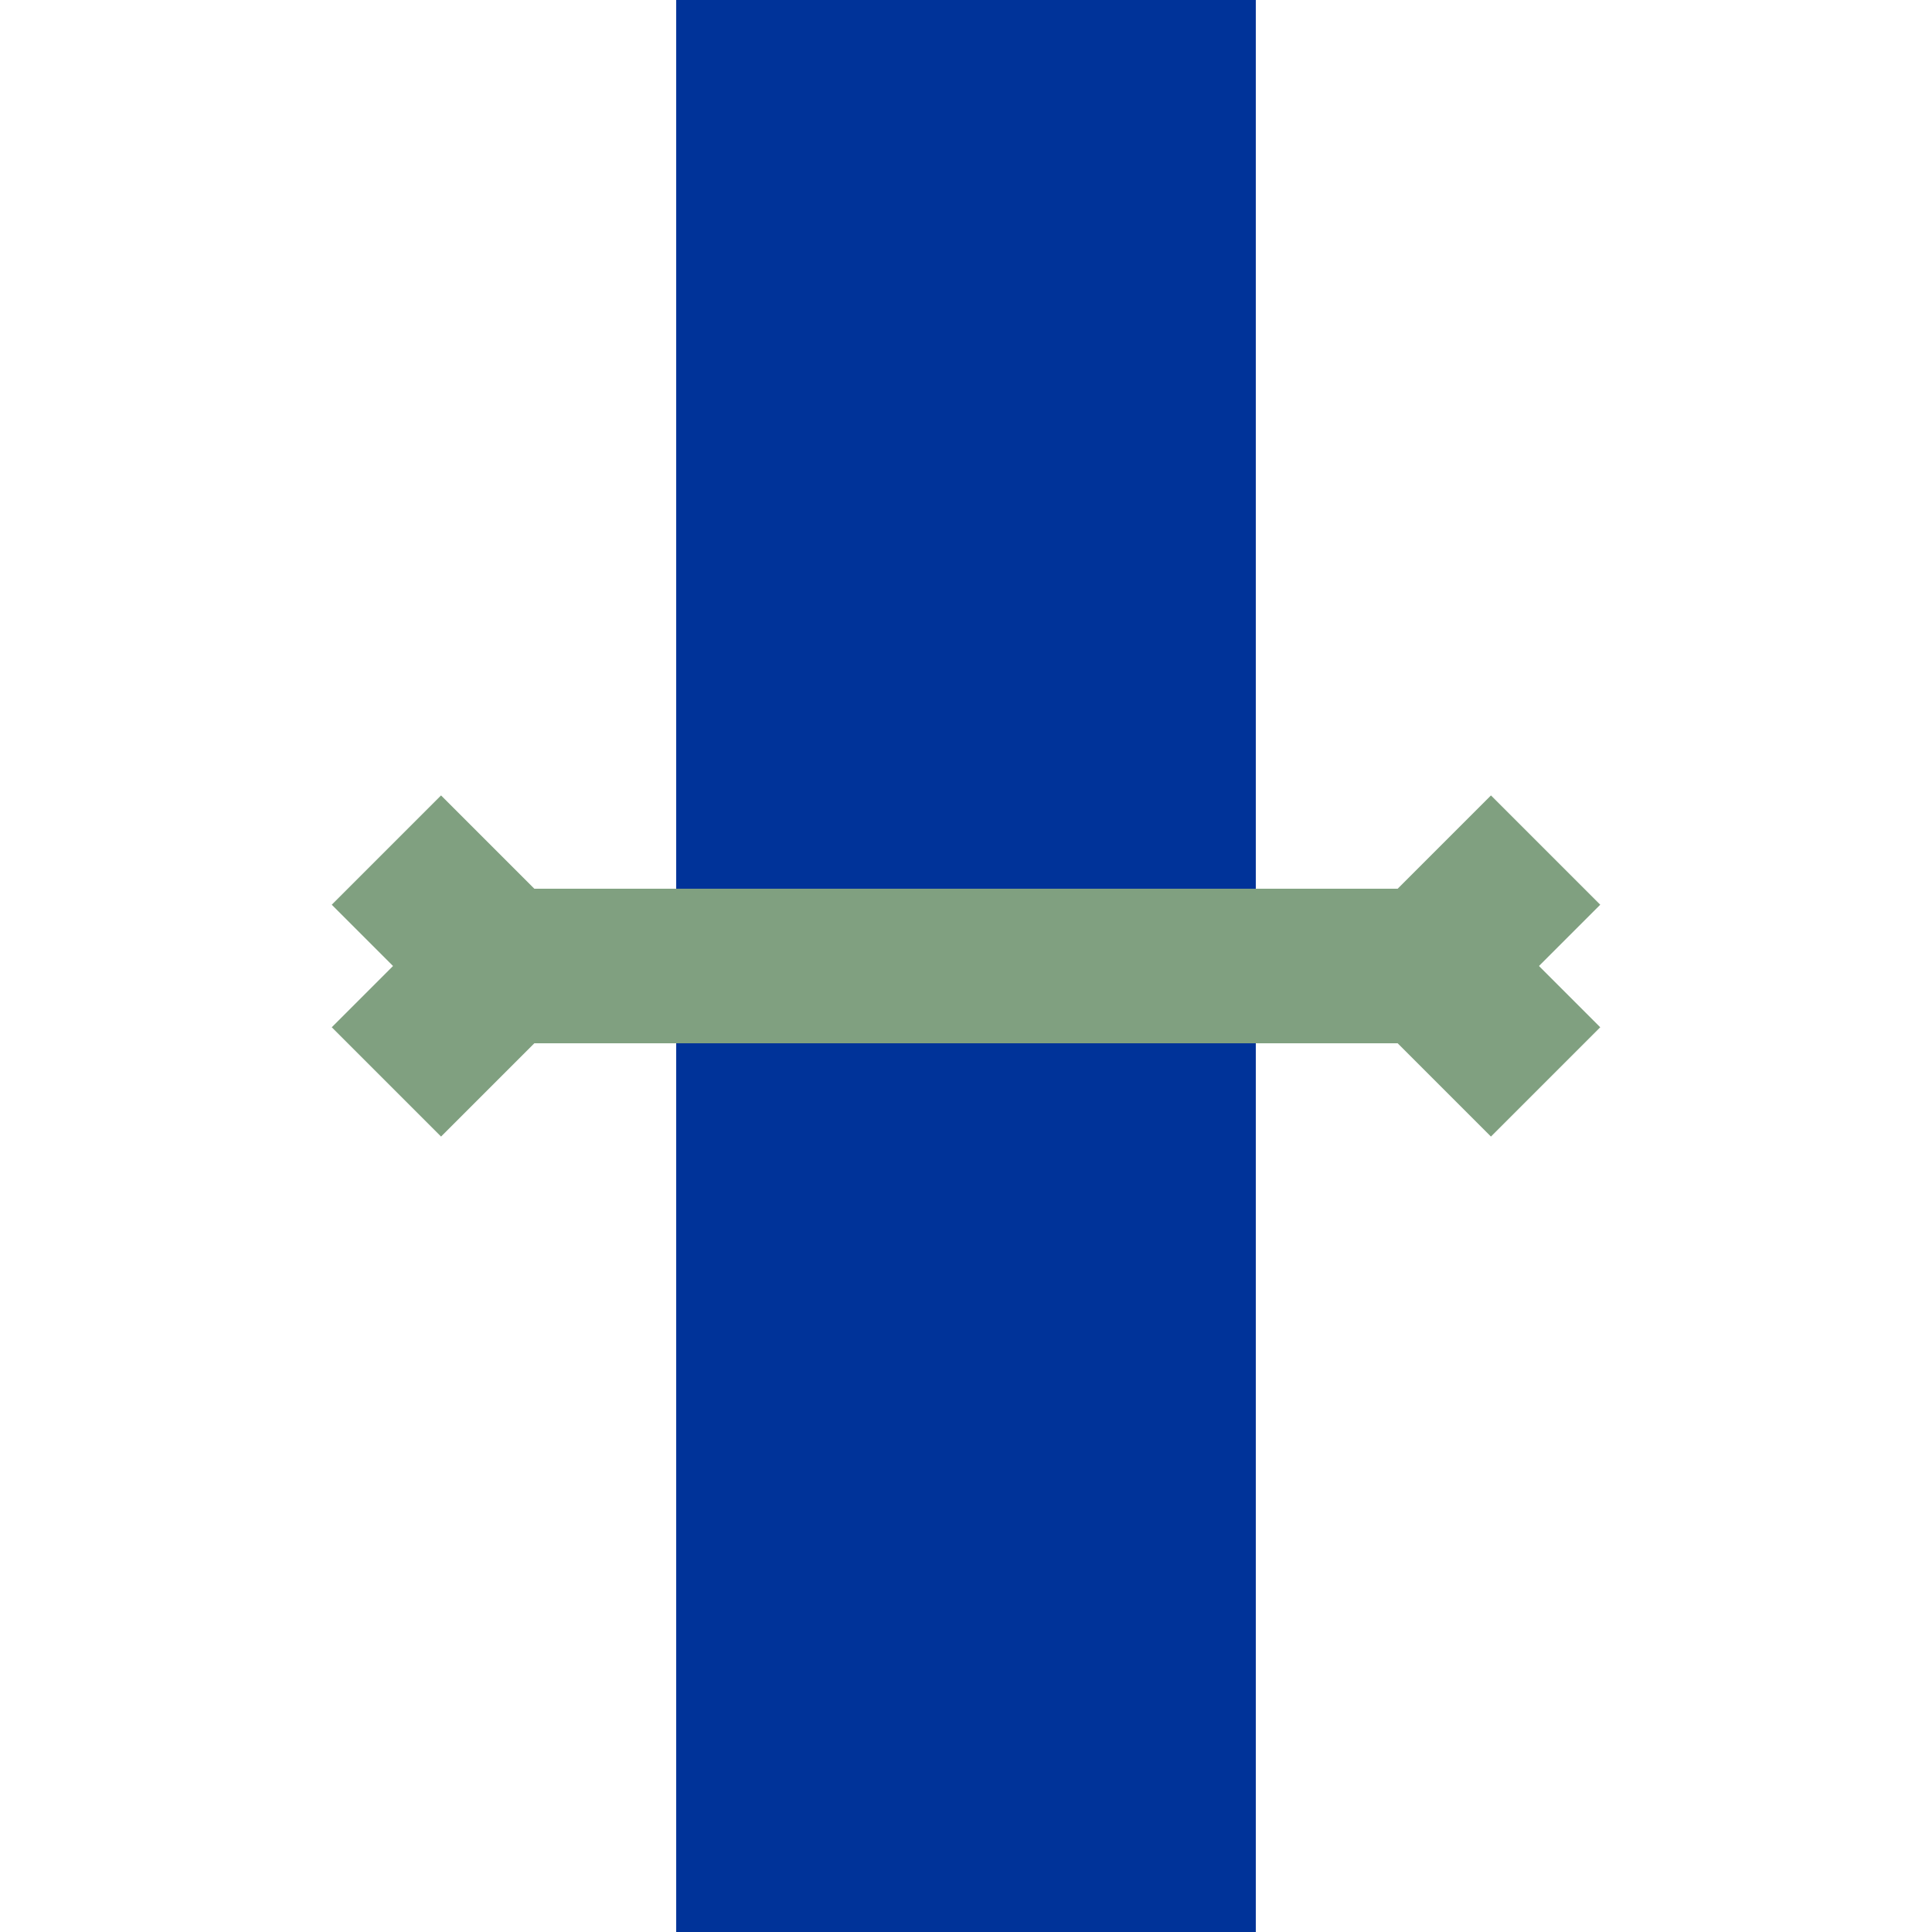 <?xml version="1.0" encoding="UTF-8"?>
<svg id="Layer_1" xmlns="http://www.w3.org/2000/svg" version="1.1" viewBox="0 0 500 500">
  <!-- Generator: Adobe Illustrator 29.8.2, SVG Export Plug-In . SVG Version: 2.1.1 Build 3)  -->
  <defs>
    <style>
      .st0 {
        fill: #039;
      }

      .st1 {
        fill: none;
        stroke: #80a080;
        stroke-width: 40px;
      }
    </style>
  </defs>
  <rect class="st0" x="175" width="150" height="500"/>
  <polyline class="st1" points="100 220 130 250 370 250 400 220"/>
  <polyline class="st1" points="100 280 130 250 370 250 400 280"/>
</svg>